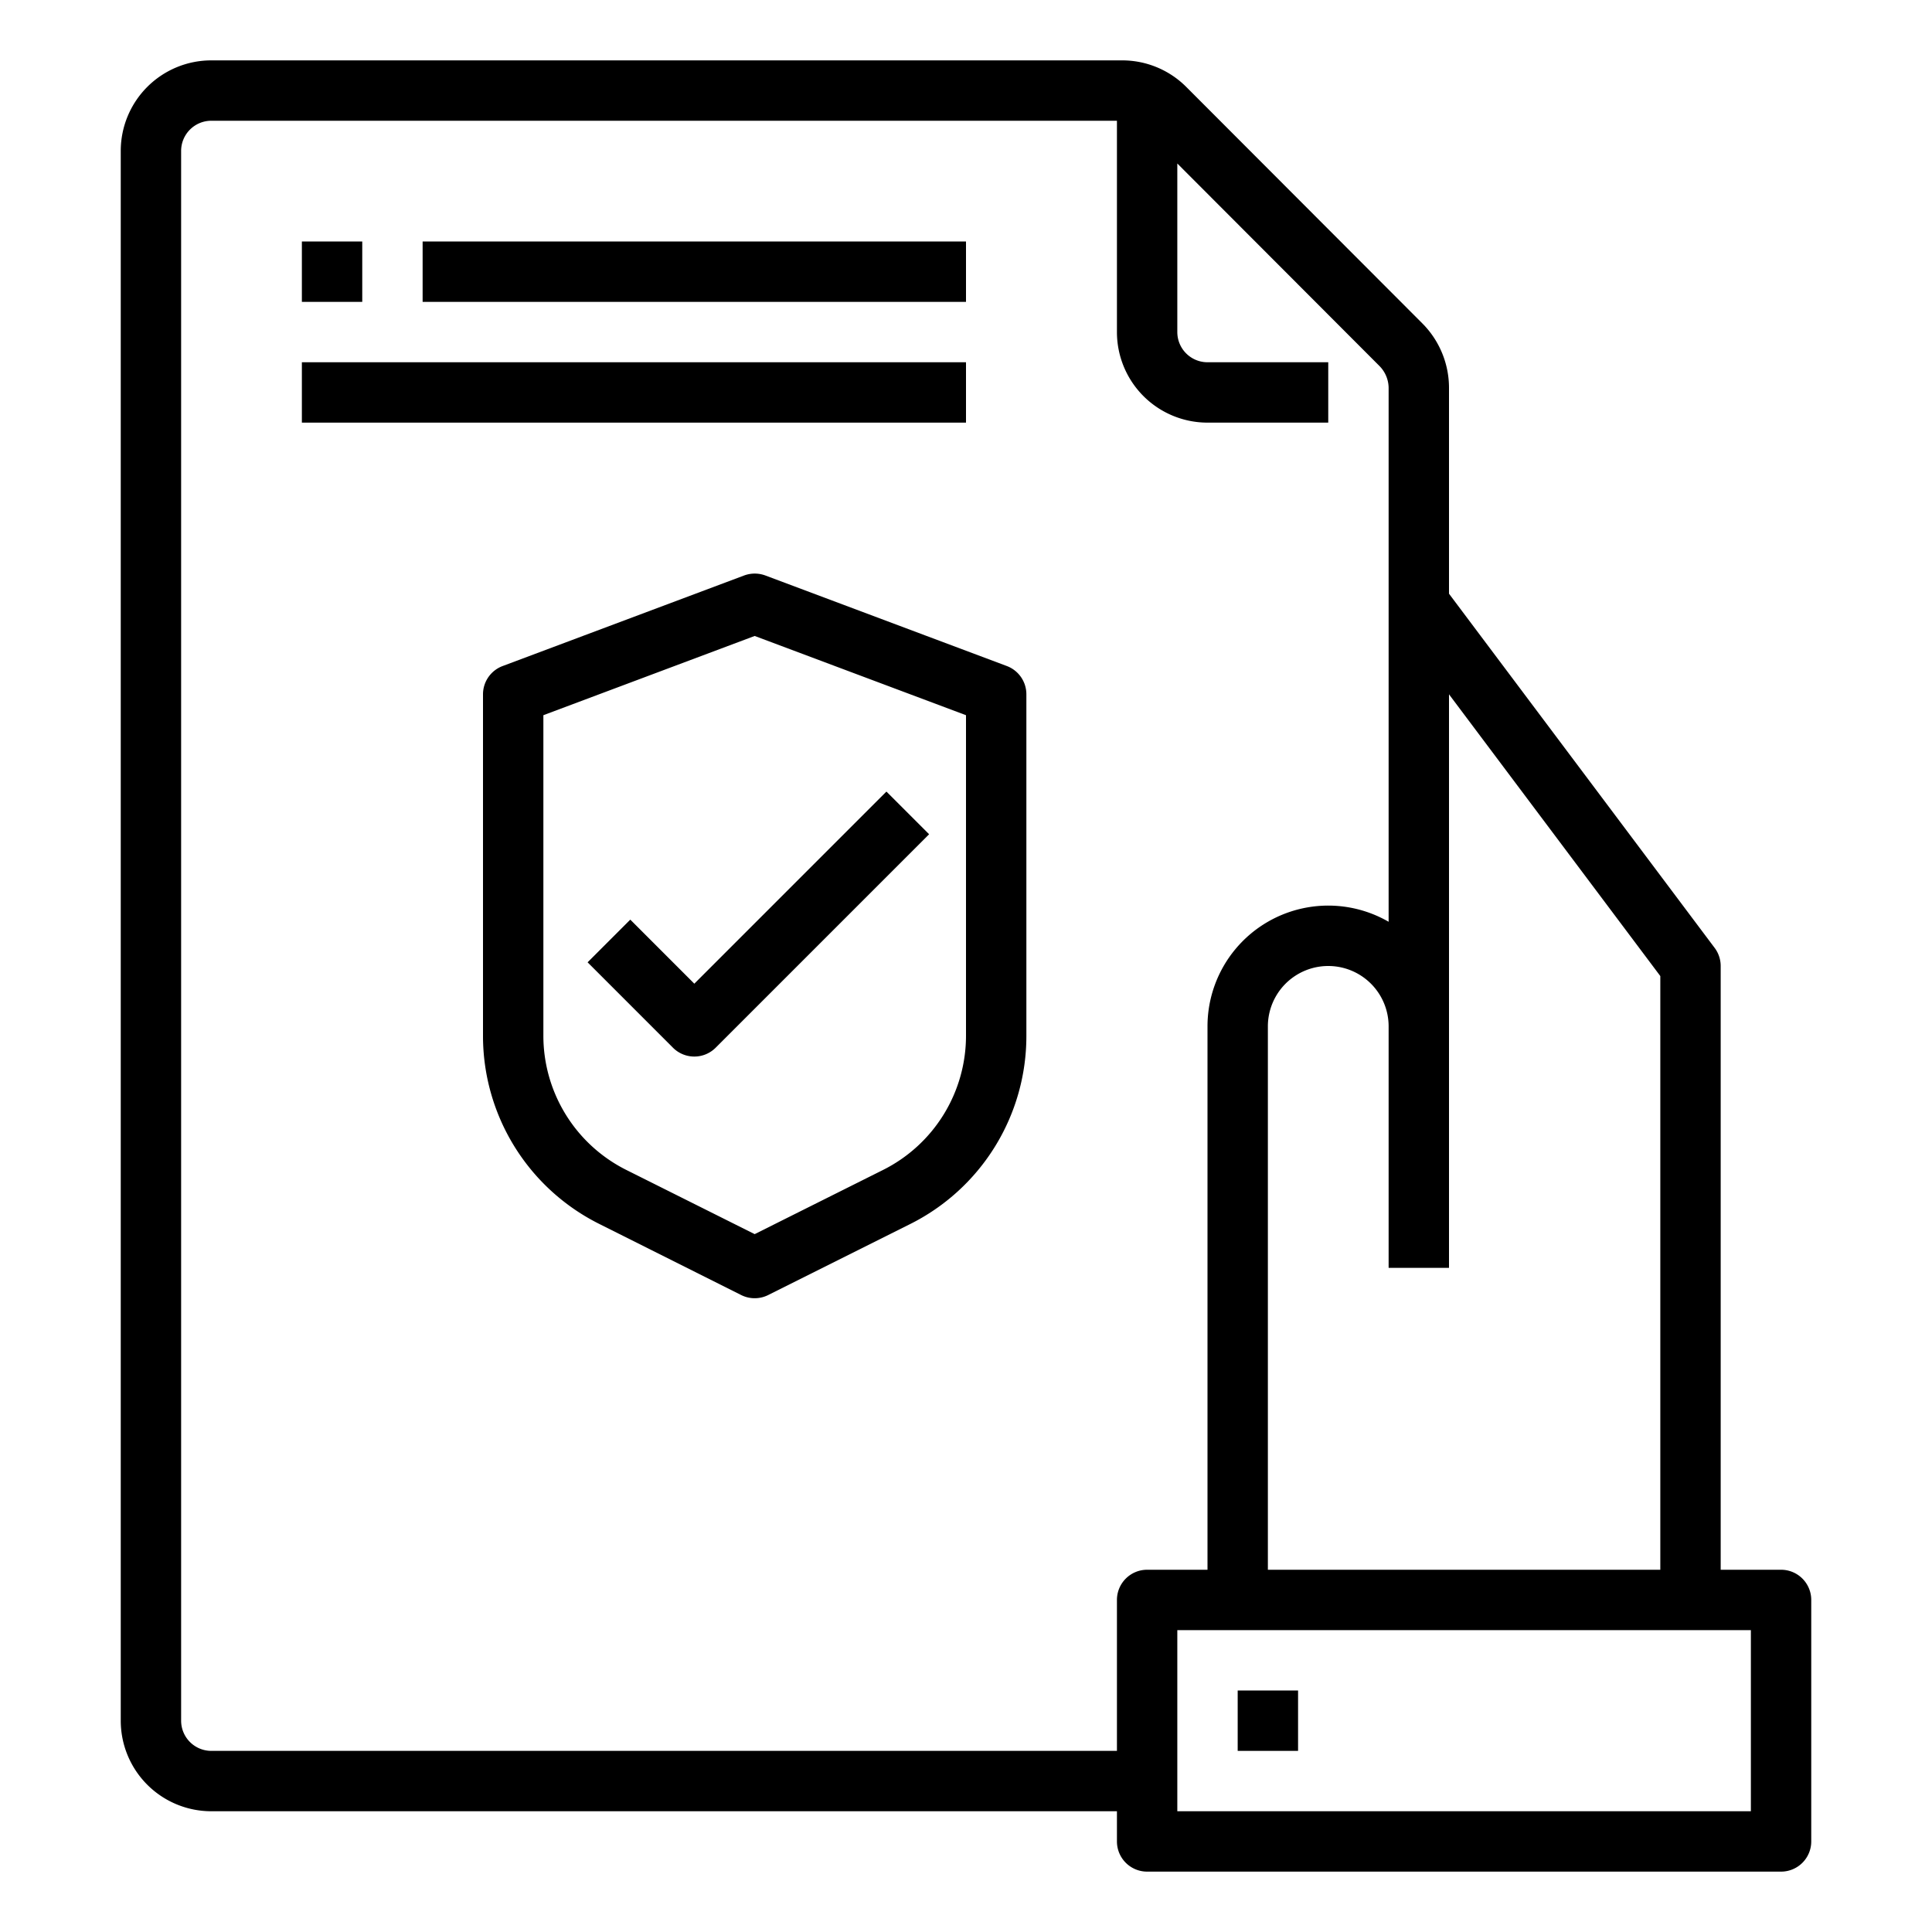 <svg xmlns="http://www.w3.org/2000/svg" viewBox="0 0 64 64" x="0px" y="0px"><title>Reading</title><g><rect x="10" y="8" width="2" height="2"></rect><rect x="14" y="8" width="18" height="2"></rect><rect x="10" y="12" width="22" height="2"></rect><path d="M33.352,22.063l-8-3a1.015,1.015,0,0,0-.7,0l-8,3A1,1,0,0,0,16,23V34.292a6.962,6.962,0,0,0,3.869,6.261L24.553,42.9a1,1,0,0,0,.894,0l4.684-2.342A6.962,6.962,0,0,0,34,34.292V23A1,1,0,0,0,33.352,22.063ZM32,34.292a4.972,4.972,0,0,1-2.764,4.472L25,40.882l-4.236-2.118A4.972,4.972,0,0,1,18,34.292v-10.6l7-2.625,7,2.625Z"></path><path d="M20.879,30.464l-1.414,1.414,2.828,2.829a1,1,0,0,0,1.414,0l7.071-7.071-1.414-1.414L23,32.586Z"></path><path d="M59,52H57V32a1,1,0,0,0-.2-.6L48,19.667V12.85a3.027,3.027,0,0,0-.872-2.126L39.3,2.883A3,3,0,0,0,37.17,2H7A3,3,0,0,0,4,5V57a3,3,0,0,0,3,3H37v1a1,1,0,0,0,1,1H59a1,1,0,0,0,1-1V53A1,1,0,0,0,59,52ZM55,32.333V52H42V34a2,2,0,0,1,4,0v8h2V23ZM7,58a1,1,0,0,1-1-1V5A1,1,0,0,1,7,4H37v7a3,3,0,0,0,3,3h4V12H40a1,1,0,0,1-1-1V5.416l6.7,6.712a1.044,1.044,0,0,1,.3.722V30.535A4,4,0,0,0,40,34V52H38a1,1,0,0,0-1,1v5Zm51,2H39V54H58Z"></path><rect x="41" y="56" width="2" height="2"></rect></g></svg>